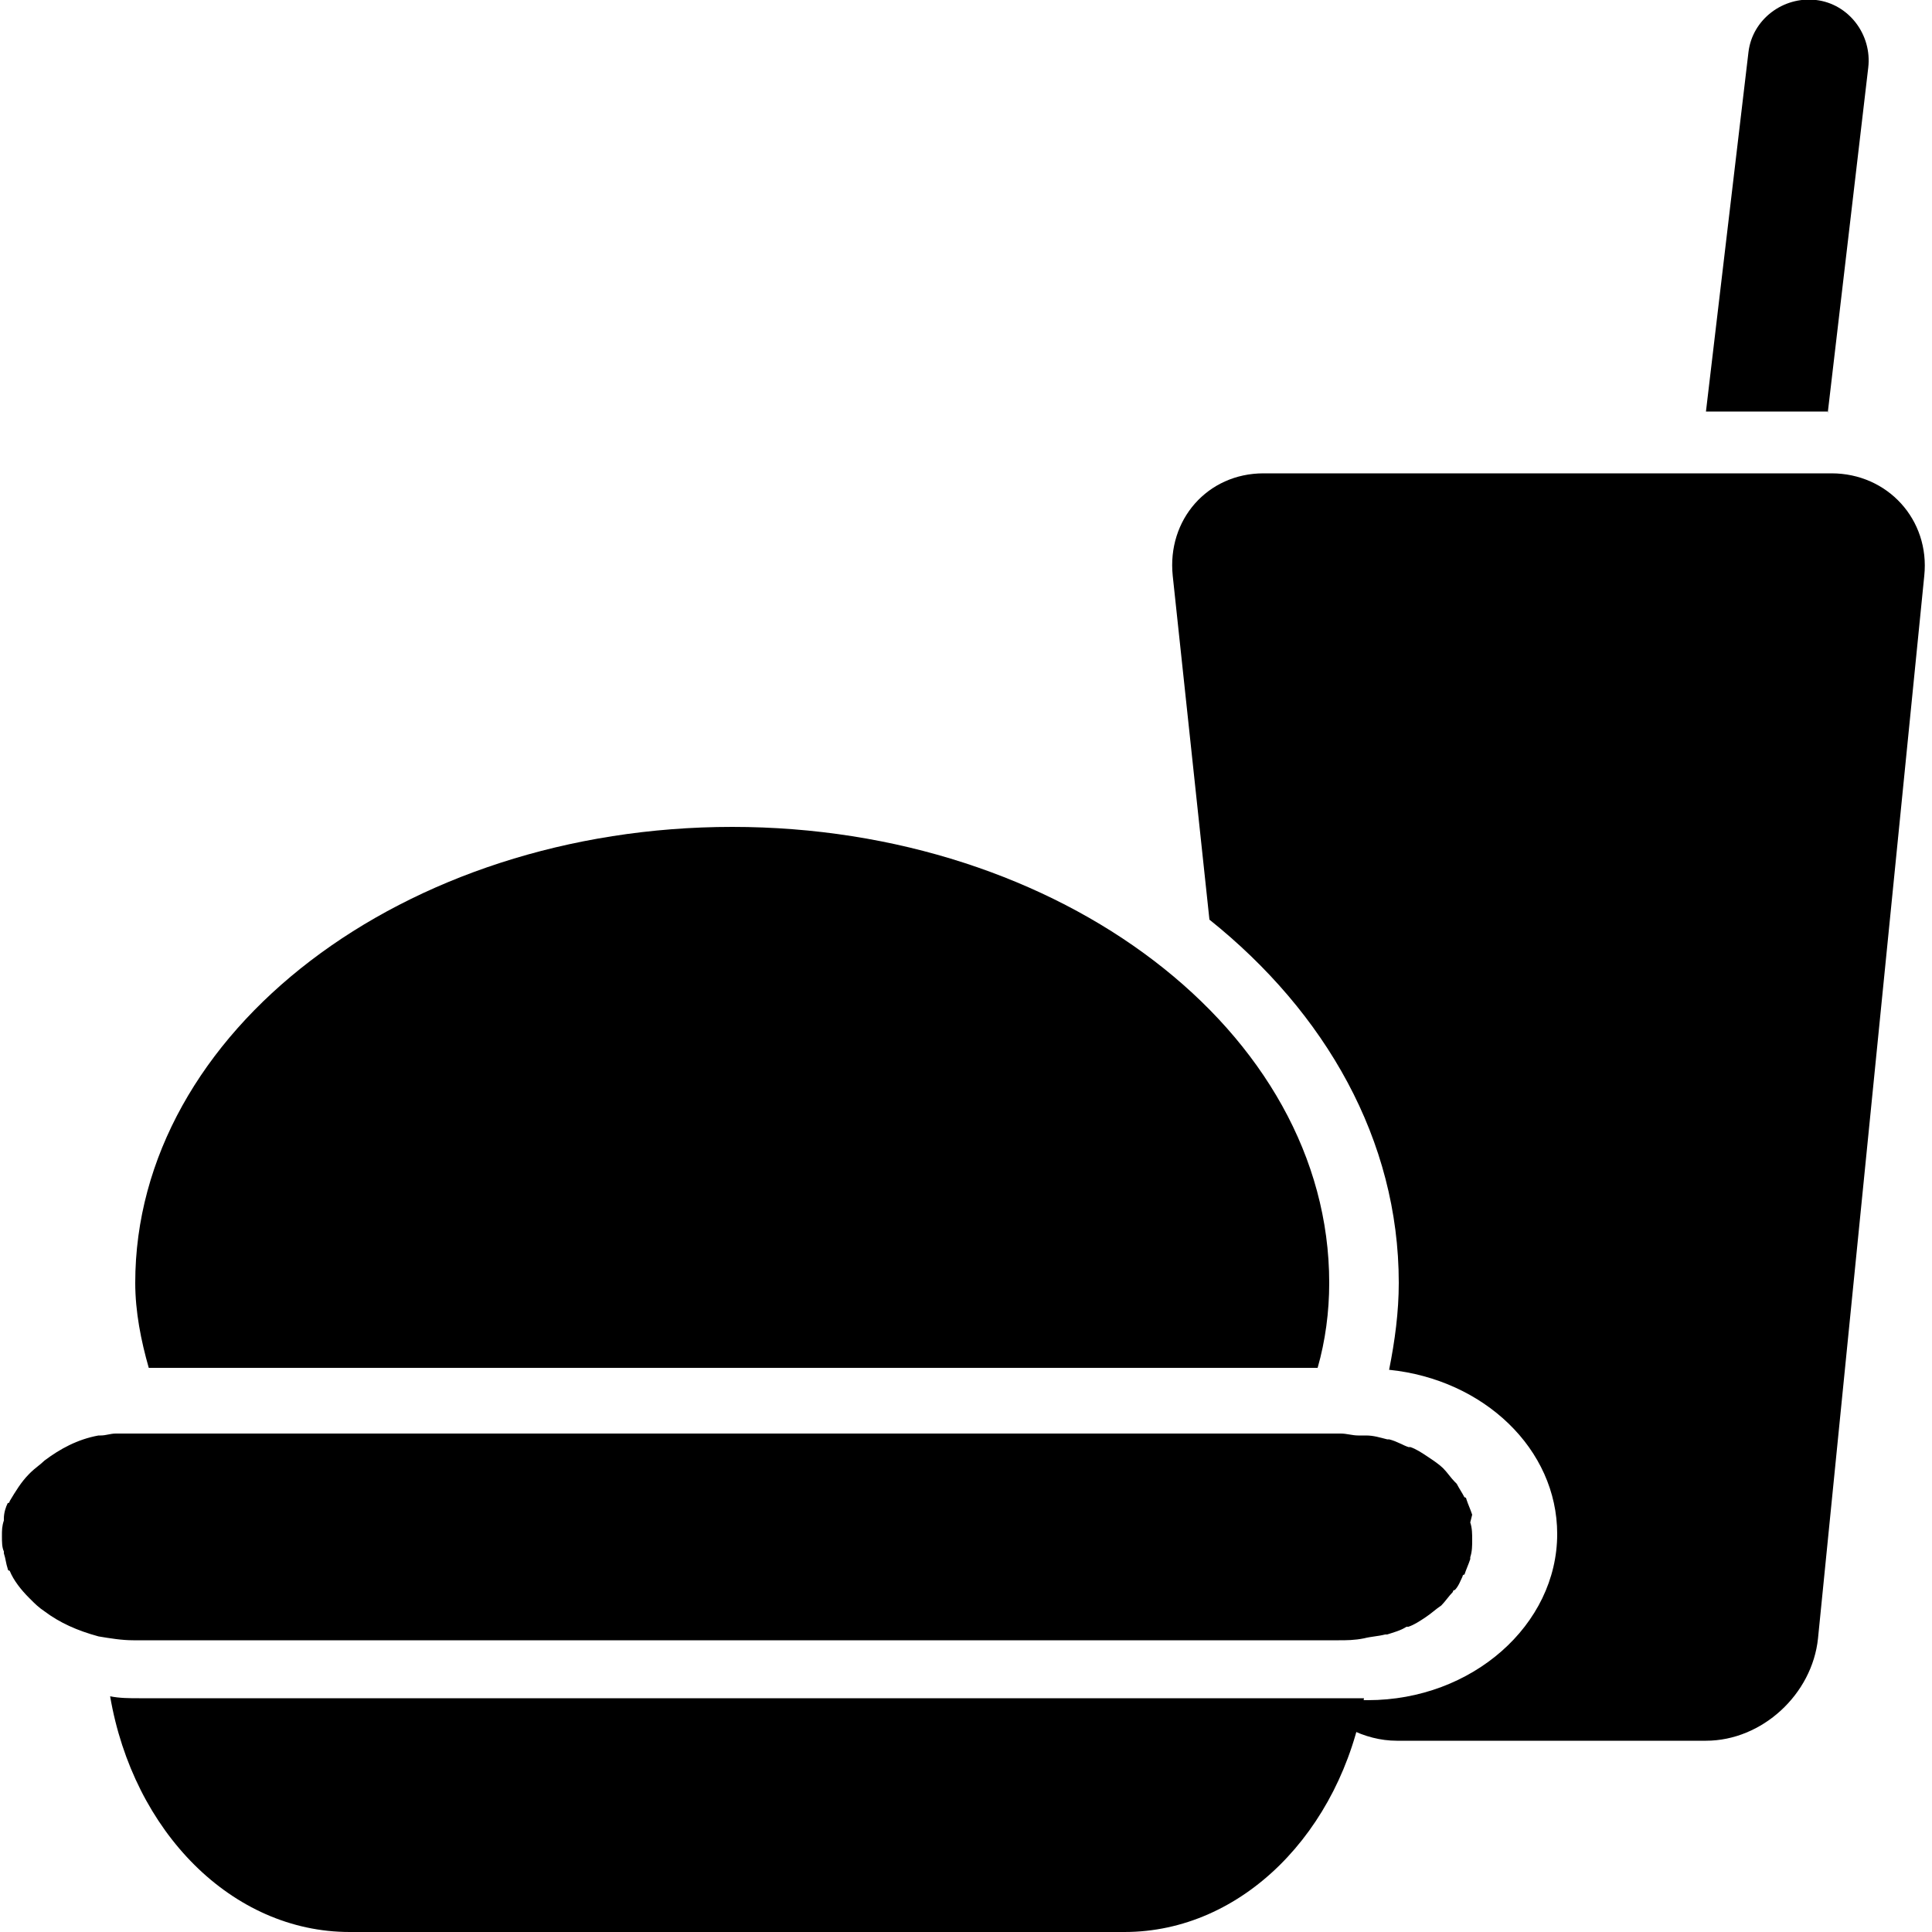 <?xml version="1.0" encoding="utf-8"?>
<!-- Generator: Adobe Illustrator 19.1.0, SVG Export Plug-In . SVG Version: 6.00 Build 0)  -->
<svg version="1.1" id="Layer_1" xmlns="http://www.w3.org/2000/svg" xmlns:xlink="http://www.w3.org/1999/xlink" x="0px" y="0px"
	 viewBox="-269 191 100 100" style="enable-background:new -269 191 100 100;" xml:space="preserve">
<g>
	<path d="M-192.8,269.4c-0.1-0.3-0.2-0.5-0.3-0.8c0,0,0-0.1-0.1-0.1c-0.1-0.2-0.3-0.5-0.4-0.7c0,0,0,0-0.1-0.1
		c-0.2-0.2-0.4-0.5-0.6-0.7l0,0c-0.2-0.2-0.5-0.4-0.8-0.6c0,0,0,0,0,0c-0.3-0.2-0.6-0.4-0.9-0.5c0,0,0,0-0.1,0
		c-0.3-0.1-0.6-0.3-1-0.4c0,0,0,0-0.1,0c-0.4-0.1-0.7-0.2-1.1-0.2c-0.1,0-0.3,0-0.4,0c-0.3,0-0.6-0.1-0.9-0.1h-2.5h-58.3h-1.7
		c-0.3,0-0.5,0-0.8,0c0,0,0,0-0.1,0c-0.3,0-0.5,0.1-0.8,0.1c0,0-0.1,0-0.1,0c-1.1,0.2-2,0.7-2.8,1.3c0,0,0,0,0,0
		c-0.2,0.2-0.5,0.4-0.7,0.6c0,0,0,0-0.1,0.1c-0.4,0.4-0.7,0.9-1,1.4c0,0,0,0.1-0.1,0.1c-0.1,0.2-0.2,0.5-0.2,0.8c0,0,0,0.1,0,0.1
		c-0.1,0.3-0.1,0.5-0.1,0.8c0,0.3,0,0.6,0.1,0.8c0,0,0,0.1,0,0.1c0.1,0.3,0.1,0.5,0.2,0.8c0,0,0,0.1,0.1,0.1c0.2,0.5,0.6,1,1,1.4
		c0,0,0,0,0.1,0.1c0.2,0.2,0.4,0.4,0.7,0.6c0,0,0,0,0,0c0.8,0.6,1.7,1,2.8,1.3c0.6,0.1,1.2,0.2,1.8,0.2h62.4c0.4,0,0.8,0,1.3-0.1
		c0.4-0.1,0.7-0.1,1.1-0.2c0,0,0,0,0.1,0c0.3-0.1,0.7-0.2,1-0.4c0,0,0,0,0.1,0c0.3-0.1,0.6-0.3,0.9-0.5c0,0,0,0,0,0
		c0.3-0.2,0.5-0.4,0.8-0.6l0,0c0.2-0.2,0.4-0.5,0.6-0.7c0,0,0-0.1,0.1-0.1c0.2-0.2,0.3-0.5,0.4-0.7c0,0,0-0.1,0.1-0.1
		c0.1-0.3,0.2-0.5,0.3-0.8c0,0,0-0.1,0-0.1c0.1-0.3,0.1-0.6,0.1-0.9c0-0.3,0-0.6-0.1-0.9C-192.8,269.4-192.8,269.4-192.8,269.4"/>
	<path d="M-200.8,261.8c0.4-1.4,0.6-2.9,0.6-4.4c0-13-13.9-23.6-30.9-23.6s-30.9,10.6-30.9,23.6c0,1.5,0.3,3,0.7,4.4H-200.8z"/>
	<path d="M-199.4,278.9h-62.4c-0.5,0-1,0-1.5-0.1c1.2,7,6.3,12.2,12.4,12.2h40.1c6.1,0,11.2-5.2,12.4-12.1
		C-198.7,278.9-199.1,278.9-199.4,278.9"/>
	<path d="M-196.6,257.4c0,1.5-0.2,3-0.5,4.5c4.9,0.5,8.7,4.1,8.7,8.5c0,4.7-4.4,8.6-9.8,8.6h-2.9c1.1,1.2,2.7,2.1,4.4,2.1h16
		c2.9,0,5.5-2.4,5.8-5.3l5.5-55c0.3-2.9-1.9-5.3-4.8-5.3h-29.4c-2.9,0-5,2.4-4.7,5.3l1.9,17.8C-200.4,243.4-196.6,250-196.6,257.4"
		/>
	<path d="M-174.4,212.4l2.1-17.9c0.2-1.7-1-3.3-2.7-3.5c-1.7-0.2-3.3,1-3.5,2.7l-2.2,18.6H-174.4z"/>
</g>
</svg>
